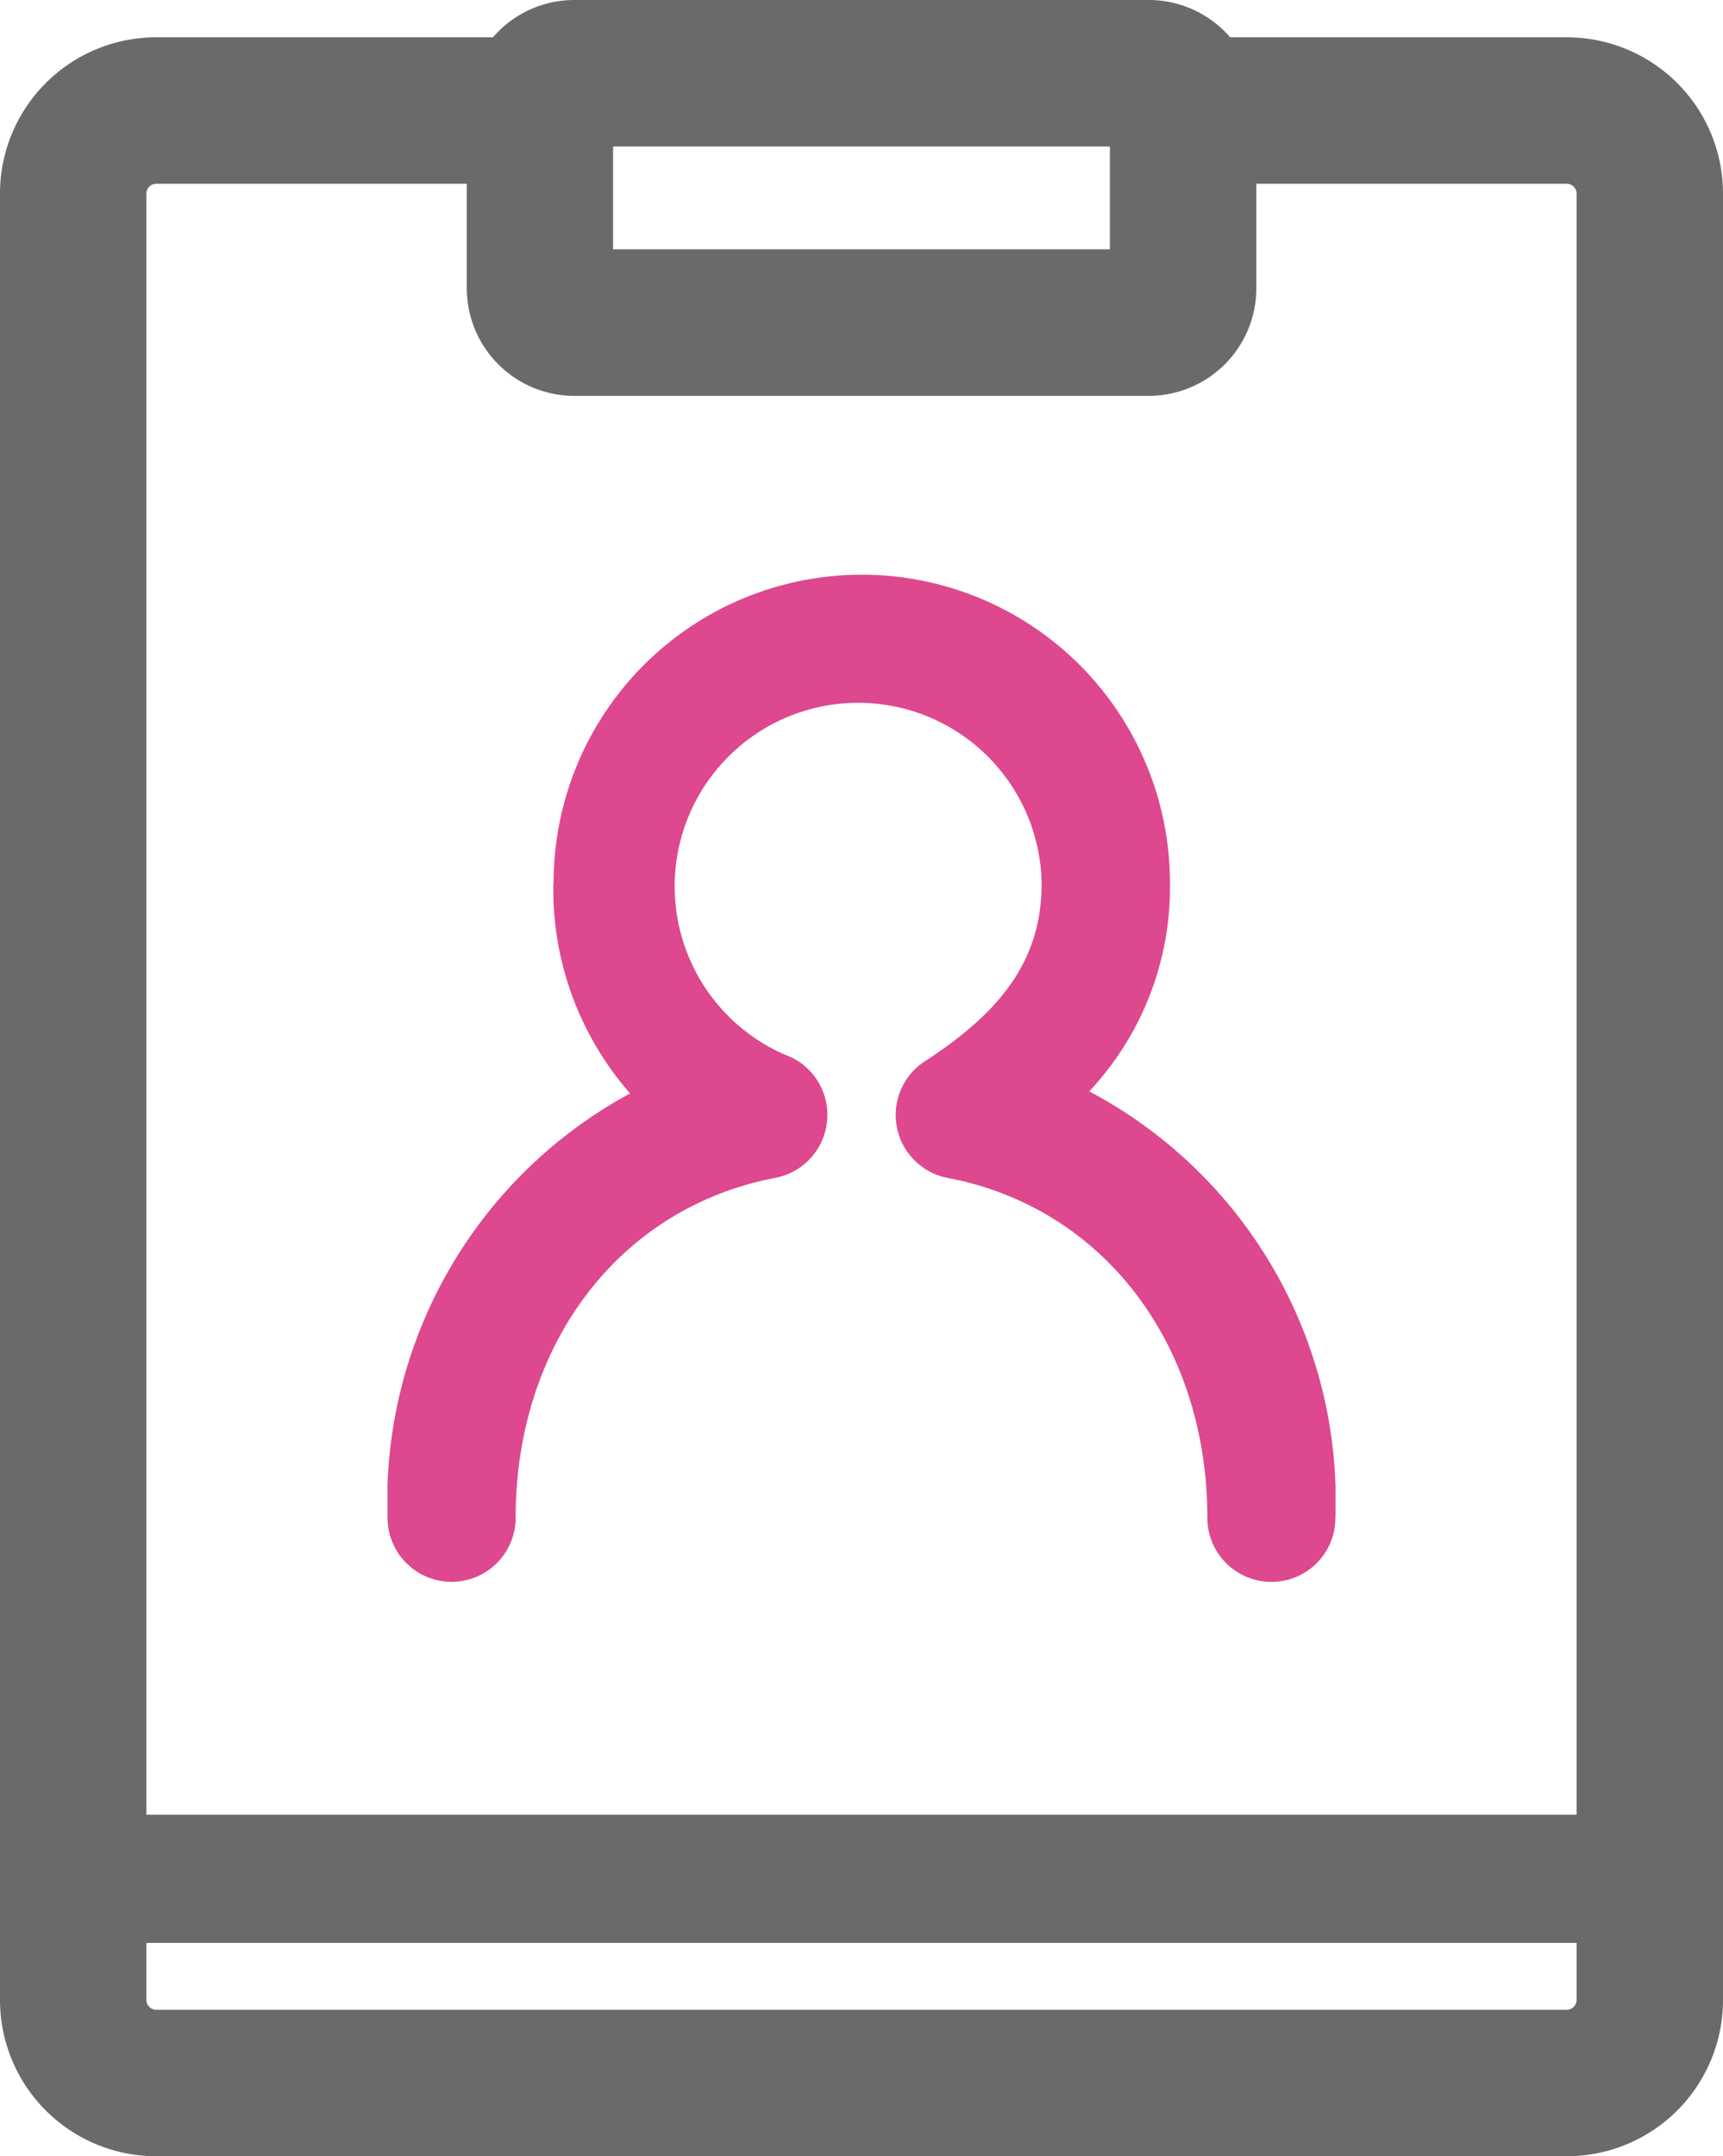 <svg id="그룹_12934" data-name="그룹 12934" xmlns="http://www.w3.org/2000/svg" xmlns:xlink="http://www.w3.org/1999/xlink" width="37.882" height="47.388" viewBox="0 0 37.882 47.388">
  <defs>
    <clipPath id="clip-path">
      <rect id="사각형_5164" data-name="사각형 5164" width="37.882" height="47.388" fill="#6a6a6a"/>
    </clipPath>
    <clipPath id="clip-path-2">
      <path id="패스_5309" data-name="패스 5309" d="M24.818,38.162a6.793,6.793,0,0,0,1.687,4.623,10.186,10.186,0,0,0-5.333,9.326,1.408,1.408,0,1,0,2.817,0c0-3.822,2.294-6.823,5.709-7.47A1.408,1.408,0,0,0,30.068,42a4.035,4.035,0,1,1,5.486-3.837c0,1.582-.767,2.752-2.564,3.913a1.408,1.408,0,0,0,.5,2.567c3.413.646,5.707,3.648,5.707,7.47a1.408,1.408,0,1,0,2.816,0A10.174,10.174,0,0,0,36.6,42.74a6.548,6.548,0,0,0,1.775-4.579,6.776,6.776,0,1,0-13.552,0" transform="translate(-21.172 -31.384)" fill="none"/>
    </clipPath>
  </defs>
  <g id="그룹_12931" data-name="그룹 12931" transform="translate(0 0)">
    <g id="그룹_12930" data-name="그룹 12930" clip-path="url(#clip-path)">
      <path id="패스_5306" data-name="패스 5306" d="M34.452,48.607H3.43A3.434,3.434,0,0,1,0,45.177V5.469a3.434,3.434,0,0,1,3.43-3.43h8.436a1.61,1.61,0,1,1,0,3.219H3.43a.216.216,0,0,0-.211.211V45.177a.216.216,0,0,0,.211.211H34.452a.217.217,0,0,0,.211-.211V5.469a.217.217,0,0,0-.211-.211h-8.44a1.61,1.61,0,0,1,0-3.219h8.44a3.434,3.434,0,0,1,3.43,3.43V45.177a3.434,3.434,0,0,1-3.43,3.43" transform="translate(0 -1.219)" fill="#6a6a6a"/>
      <path id="패스_5307" data-name="패스 5307" d="M36.571,101.931H1.908a1.408,1.408,0,0,1,0-2.817H36.571a1.408,1.408,0,0,1,0,2.817" transform="translate(-0.299 -59.231)" fill="#6a6a6a"/>
      <path id="패스_5308" data-name="패스 5308" d="M40.5,8.7H27.862A2.367,2.367,0,0,1,25.5,6.334V2.364A2.367,2.367,0,0,1,27.862,0H40.5A2.367,2.367,0,0,1,42.86,2.364v3.97A2.367,2.367,0,0,1,40.5,8.7M28.717,5.479H39.64V3.22H28.717Z" transform="translate(-15.238 0)" fill="#6a6a6a"/>
    </g>
  </g>
  <g id="그룹_12933" data-name="그룹 12933" transform="translate(8.52 12.629)">
    <g id="그룹_12932" data-name="그룹 12932" clip-path="url(#clip-path-2)">
      <rect id="사각형_5165" data-name="사각형 5165" width="20.843" height="22.136" transform="translate(0 0)" fill="#dd488e"/>
    </g>
  </g>
</svg>

